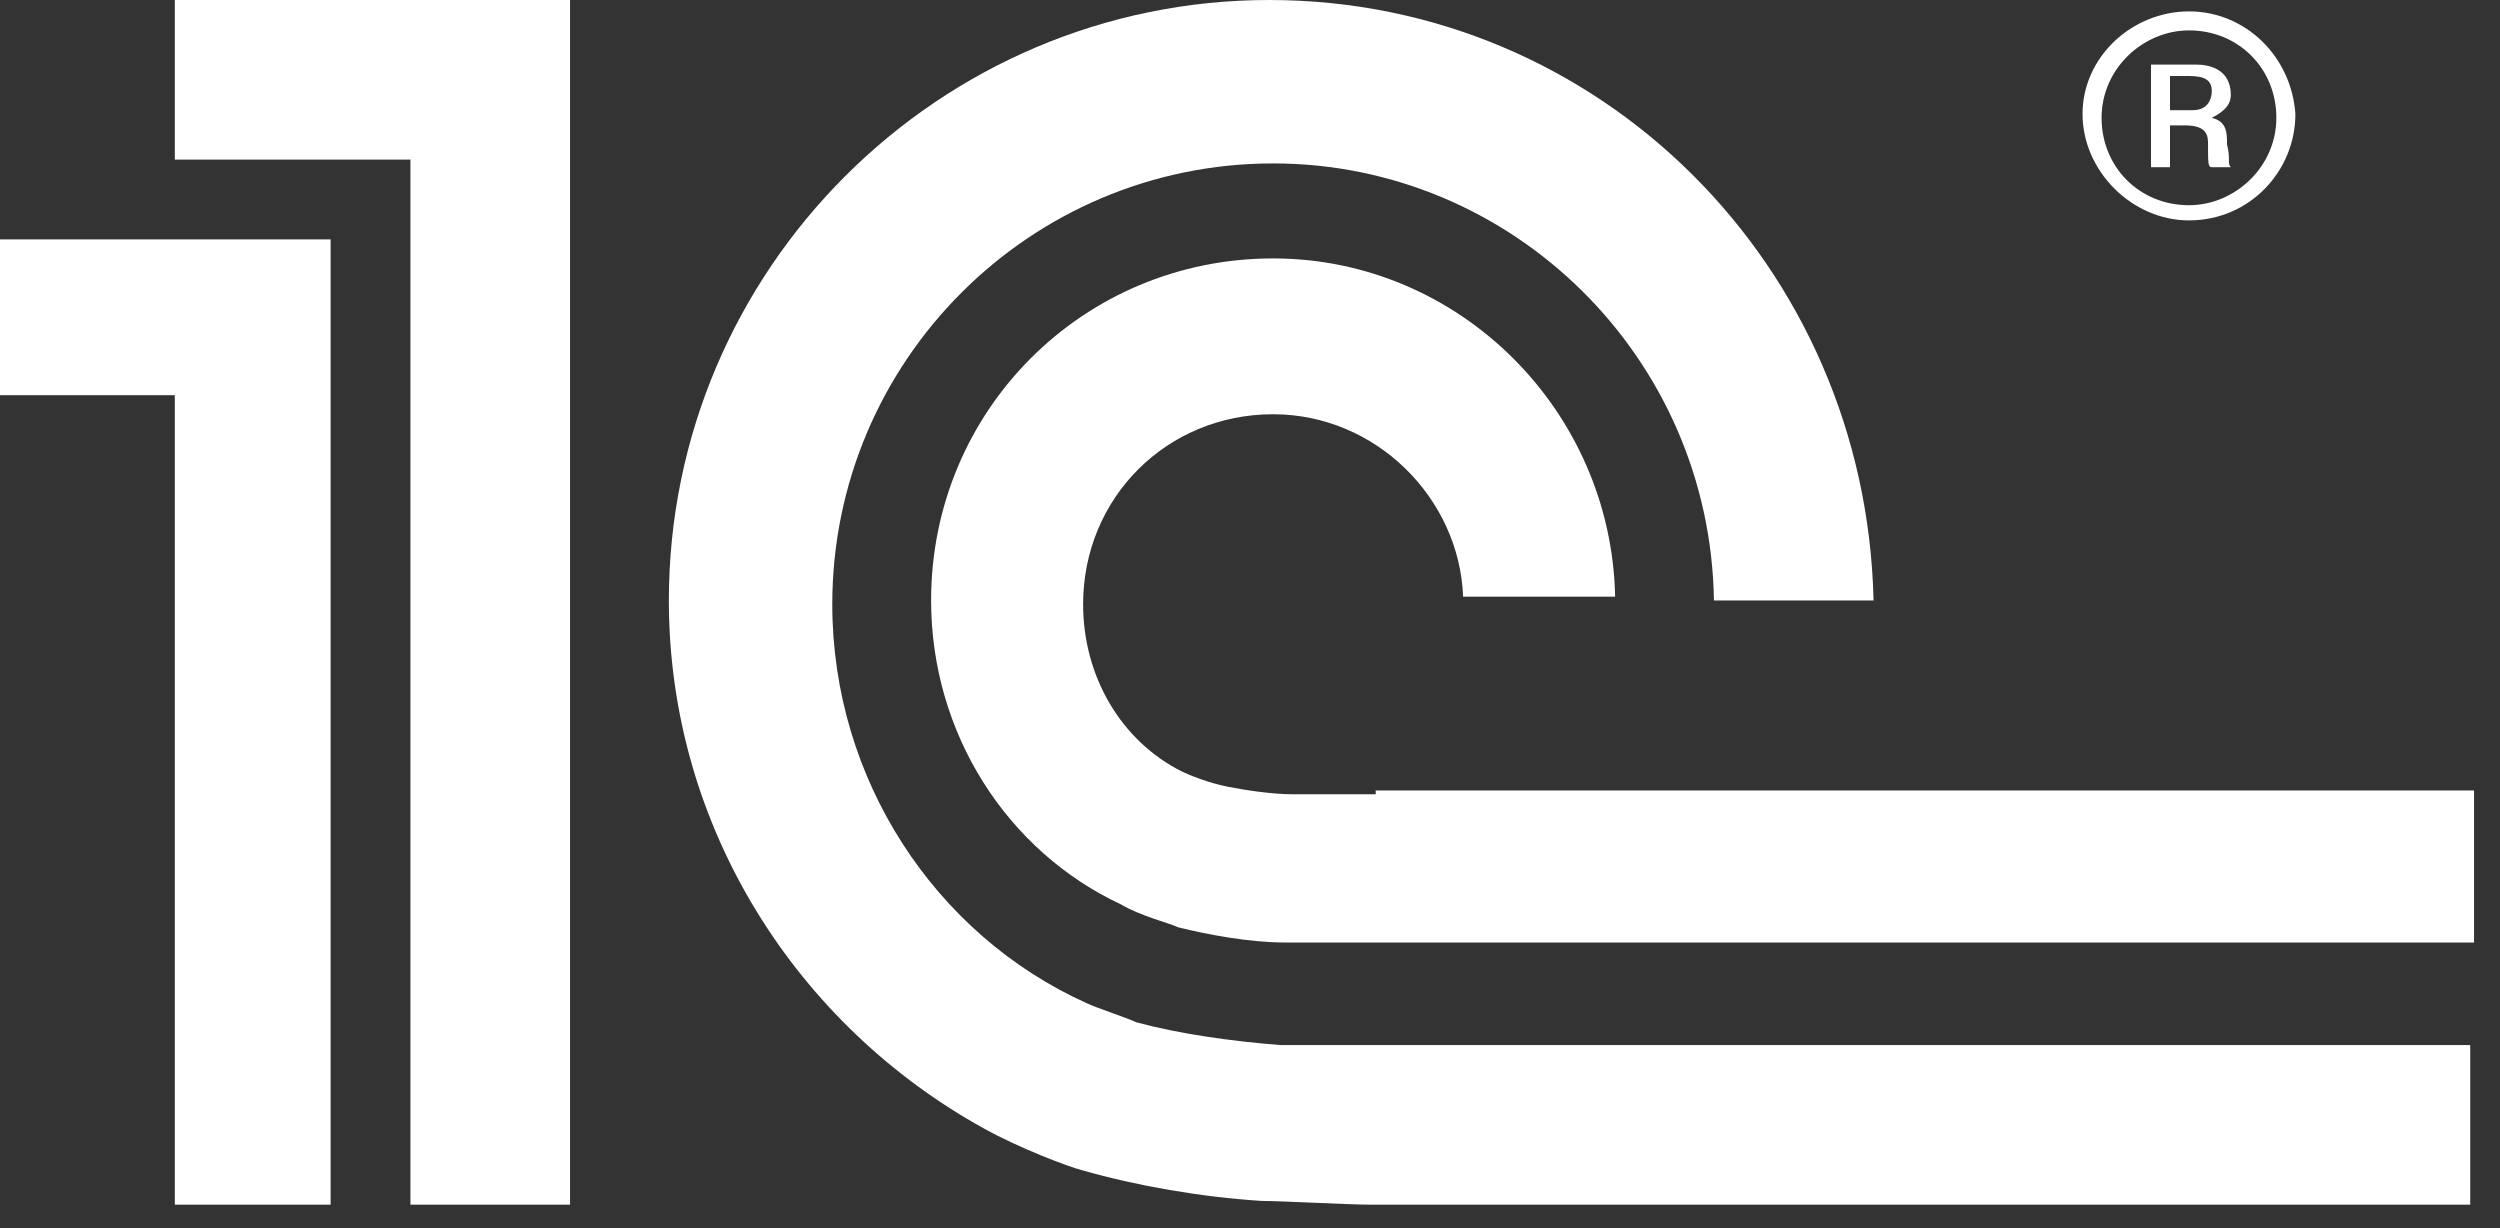 <svg width="57" height="28" viewBox="0 0 57 28" fill="none" xmlns="http://www.w3.org/2000/svg">
<rect x="0" y="0" width="57" height="28" fill="#333333" stroke="none"/>
<path fill-rule="evenodd" clip-rule="evenodd" d="M29.2 23.828C28.074 23.741 26.861 23.568 25.908 23.308C25.734 23.222 24.954 22.962 24.781 22.875C21.315 21.315 18.976 17.763 18.976 13.777C18.976 8.232 23.482 3.726 29.027 3.726C34.486 3.726 38.992 8.145 39.078 13.69H42.717C42.544 6.065 36.479 0 28.94 0C21.402 0 15.25 6.152 15.25 13.69C15.25 18.889 18.196 23.395 22.442 25.734C23.222 26.168 24.348 26.601 24.695 26.688C25.908 27.034 27.381 27.294 28.767 27.381C29.2 27.381 30.76 27.467 31.28 27.467H56.321V23.828H31.366C31.02 23.828 29.547 23.828 29.2 23.828ZM31.366 18.109C31.107 18.109 29.72 18.109 29.46 18.109C29.027 18.109 28.421 18.023 27.987 17.936C27.554 17.849 27.121 17.676 26.947 17.59C25.561 16.896 24.695 15.423 24.695 13.777C24.695 11.351 26.601 9.445 29.027 9.445C31.366 9.445 33.273 11.351 33.359 13.604H36.825C36.739 9.358 33.273 5.892 29.027 5.892C24.695 5.892 21.229 9.358 21.229 13.69C21.229 16.723 22.962 19.409 25.561 20.622C25.994 20.882 26.688 21.055 26.861 21.142C27.554 21.315 28.507 21.489 29.287 21.489C29.547 21.489 31.02 21.489 31.28 21.489H56.408V18.023H31.366V18.109ZM12.997 27.467H9.358V3.639H3.986V0H12.997V27.467ZM0 5.459V9.011H3.986V27.467H7.538V5.459H0Z" fill="white"/>
<path d="M49.909 0.26C48.609 0.26 47.482 1.3 47.482 2.599C47.482 3.899 48.609 5.025 49.909 5.025C51.295 5.025 52.335 3.899 52.335 2.599C52.248 1.3 51.208 0.26 49.909 0.26ZM49.909 4.679C48.782 4.679 47.916 3.812 47.916 2.686C47.916 1.559 48.869 0.693 49.909 0.693C51.035 0.693 51.901 1.559 51.901 2.686C51.901 3.812 50.948 4.679 49.909 4.679Z" fill="white"/>
<path d="M50.776 3.292C50.776 3.032 50.776 2.772 50.429 2.686C50.776 2.512 50.863 2.339 50.863 2.166C50.863 1.559 50.343 1.473 50.083 1.473H49.043V3.812H49.476V2.859H49.823C50.343 2.859 50.343 3.119 50.343 3.292C50.343 3.725 50.343 3.812 50.429 3.812H50.863C50.776 3.725 50.863 3.639 50.776 3.292ZM49.996 2.512H49.476V1.733H49.909C50.256 1.733 50.429 1.819 50.429 2.079C50.429 2.252 50.343 2.512 49.996 2.512Z" fill="white"/>
</svg>
